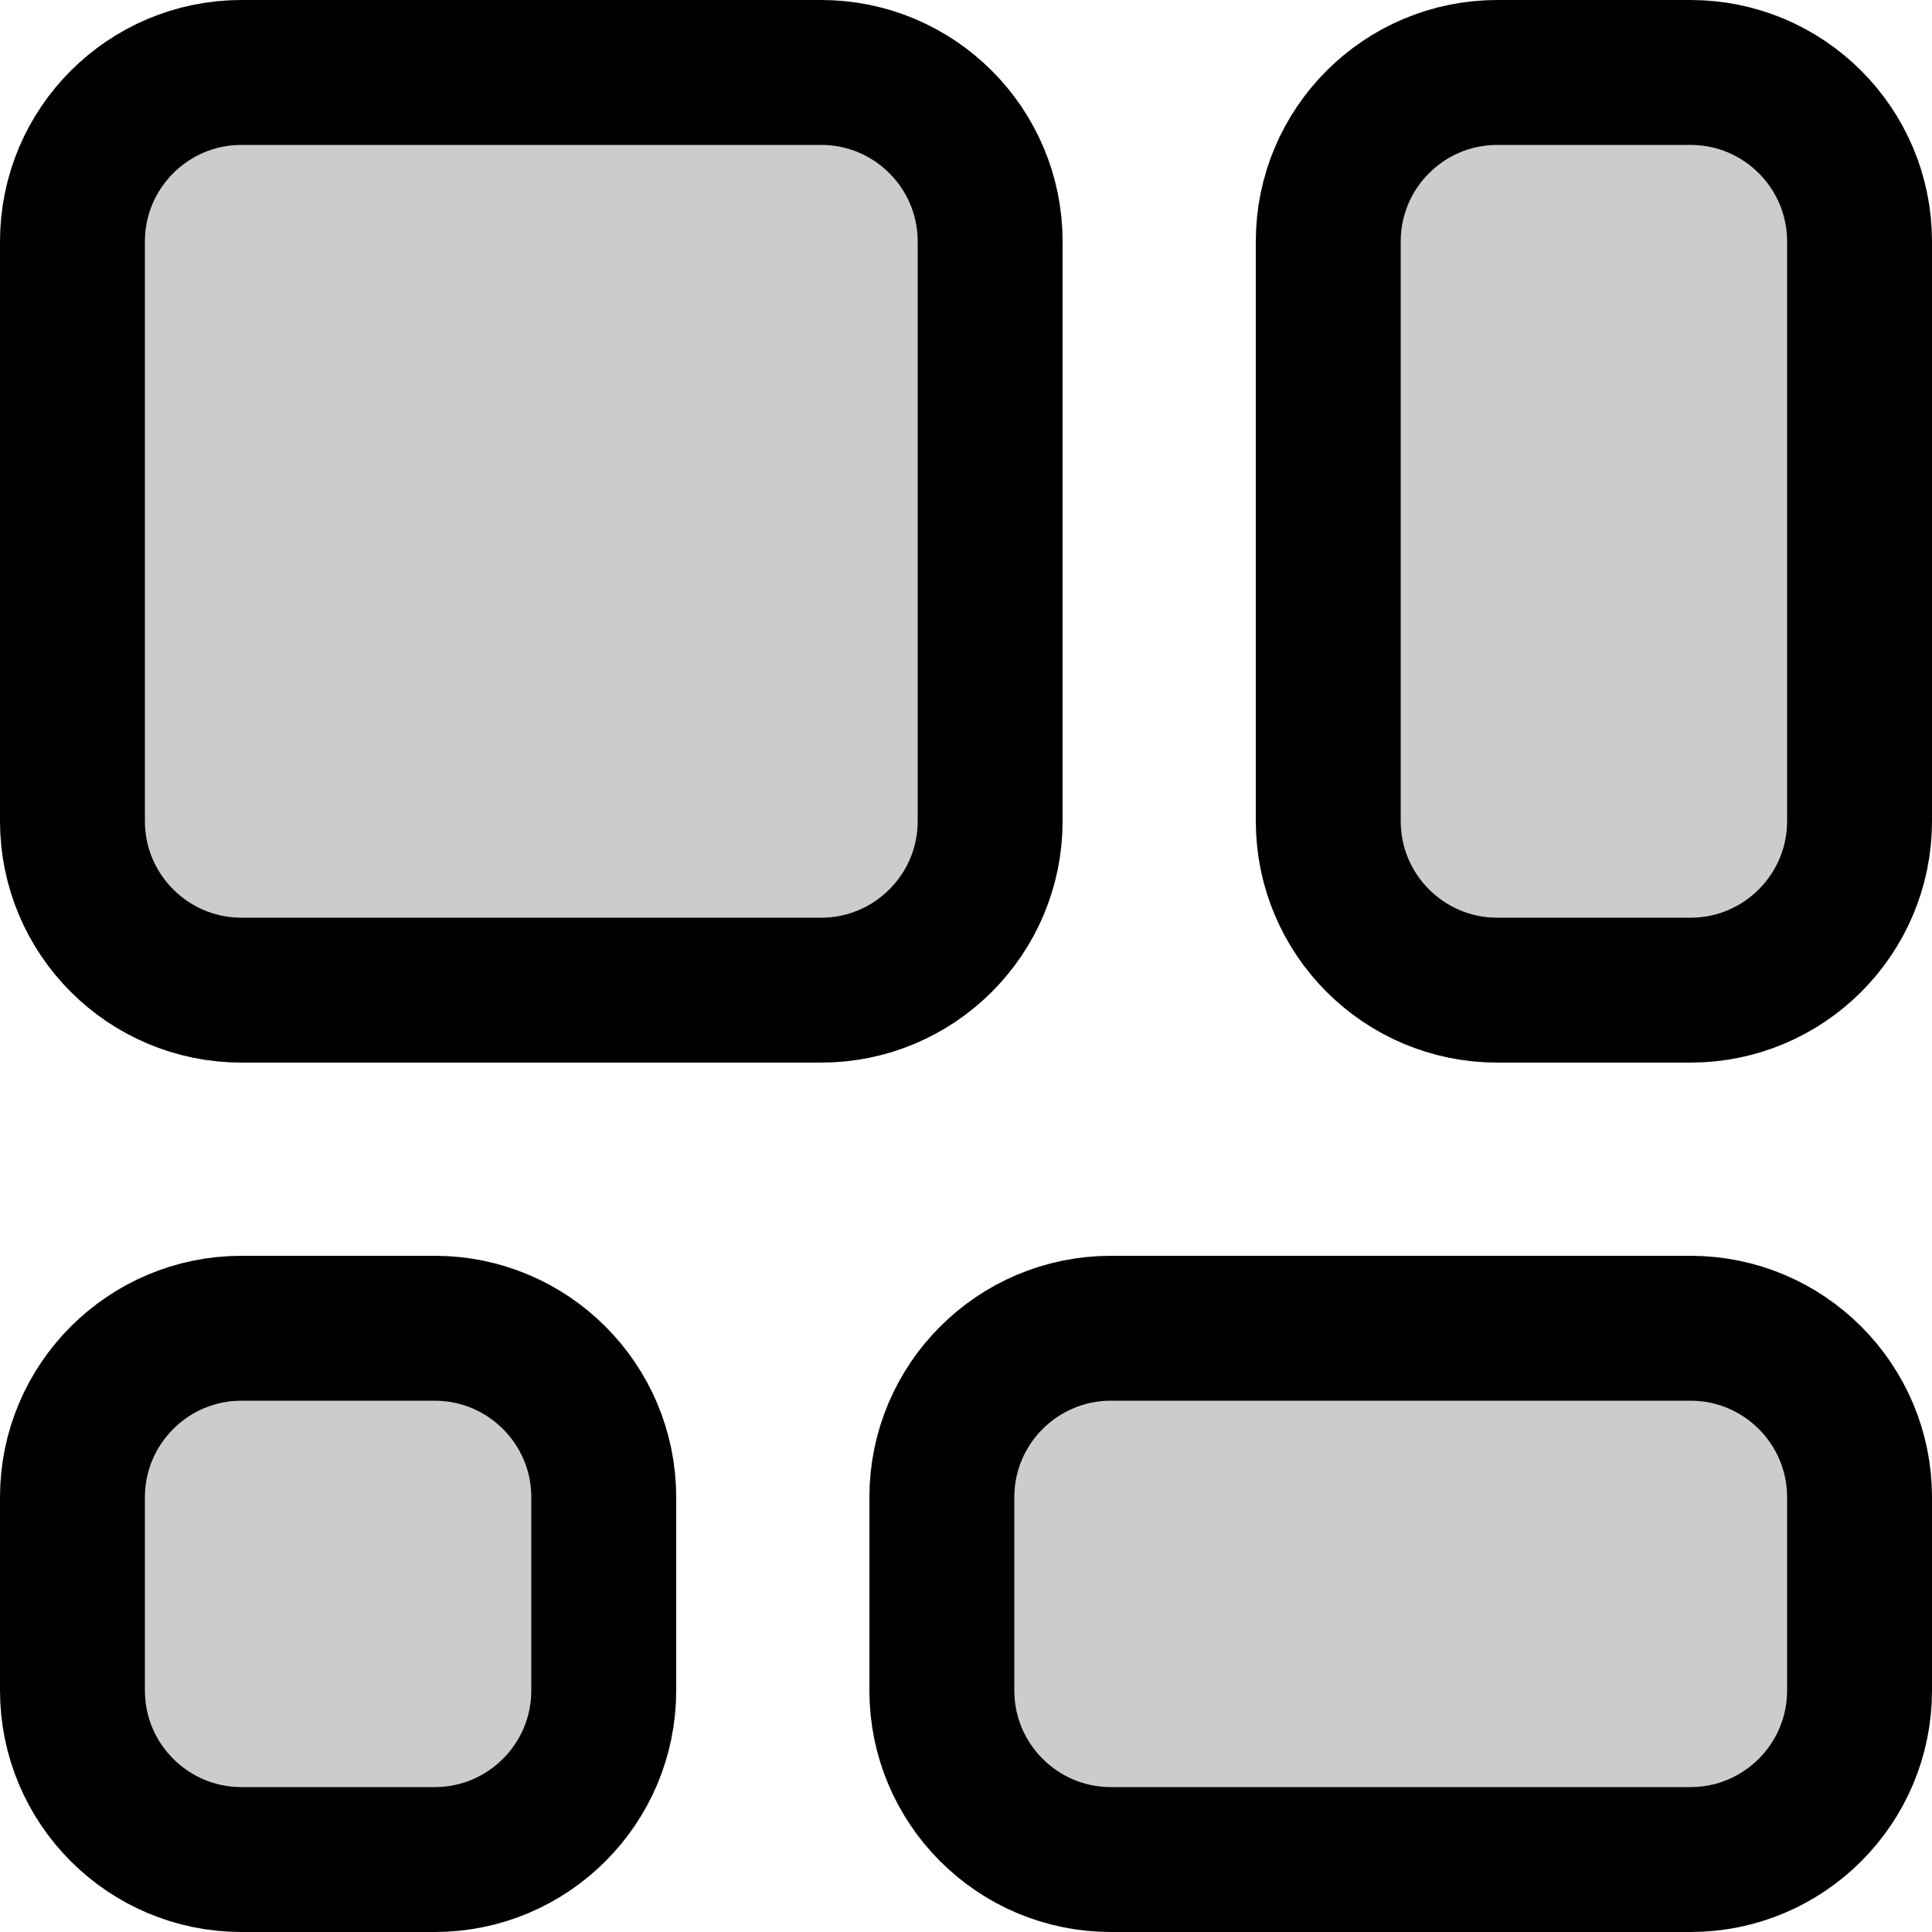 <svg xmlns="http://www.w3.org/2000/svg" width="20" height="20" viewBox="0 0 20 20" fill="none" class="site-nav-dropdown-icon">
<path d="M0.75 2.5C0.75 1.534 1.534 0.75 2.5 0.75H8.5C9.466 0.75 10.25 1.534 10.25 2.5V8.5C10.25 9.466 9.466 10.25 8.5 10.25H2.5C1.534 10.25 0.75 9.466 0.75 8.5V2.5ZM13.75 2.5C13.75 1.534 14.534 0.75 15.5 0.75H17.5C18.466 0.75 19.25 1.534 19.25 2.5V8.5C19.25 9.466 18.466 10.25 17.5 10.25H15.5C14.534 10.25 13.75 9.466 13.75 8.5V2.5ZM9.75 15.5C9.75 14.534 10.534 13.75 11.5 13.75H17.5C18.466 13.75 19.25 14.534 19.25 15.5V17.5C19.25 18.466 18.466 19.25 17.5 19.25H11.5C10.534 19.25 9.75 18.466 9.75 17.5V15.5ZM0.75 15.5C0.75 14.534 1.534 13.75 2.5 13.75H4.5C5.466 13.75 6.25 14.534 6.25 15.5V17.5C6.25 18.466 5.466 19.25 4.5 19.25H2.5C1.534 19.25 0.75 18.466 0.75 17.5V15.5Z" fill="currentColor" fill-opacity="0.2" stroke="currentColor" stroke-width="1.5"></path>
</svg>